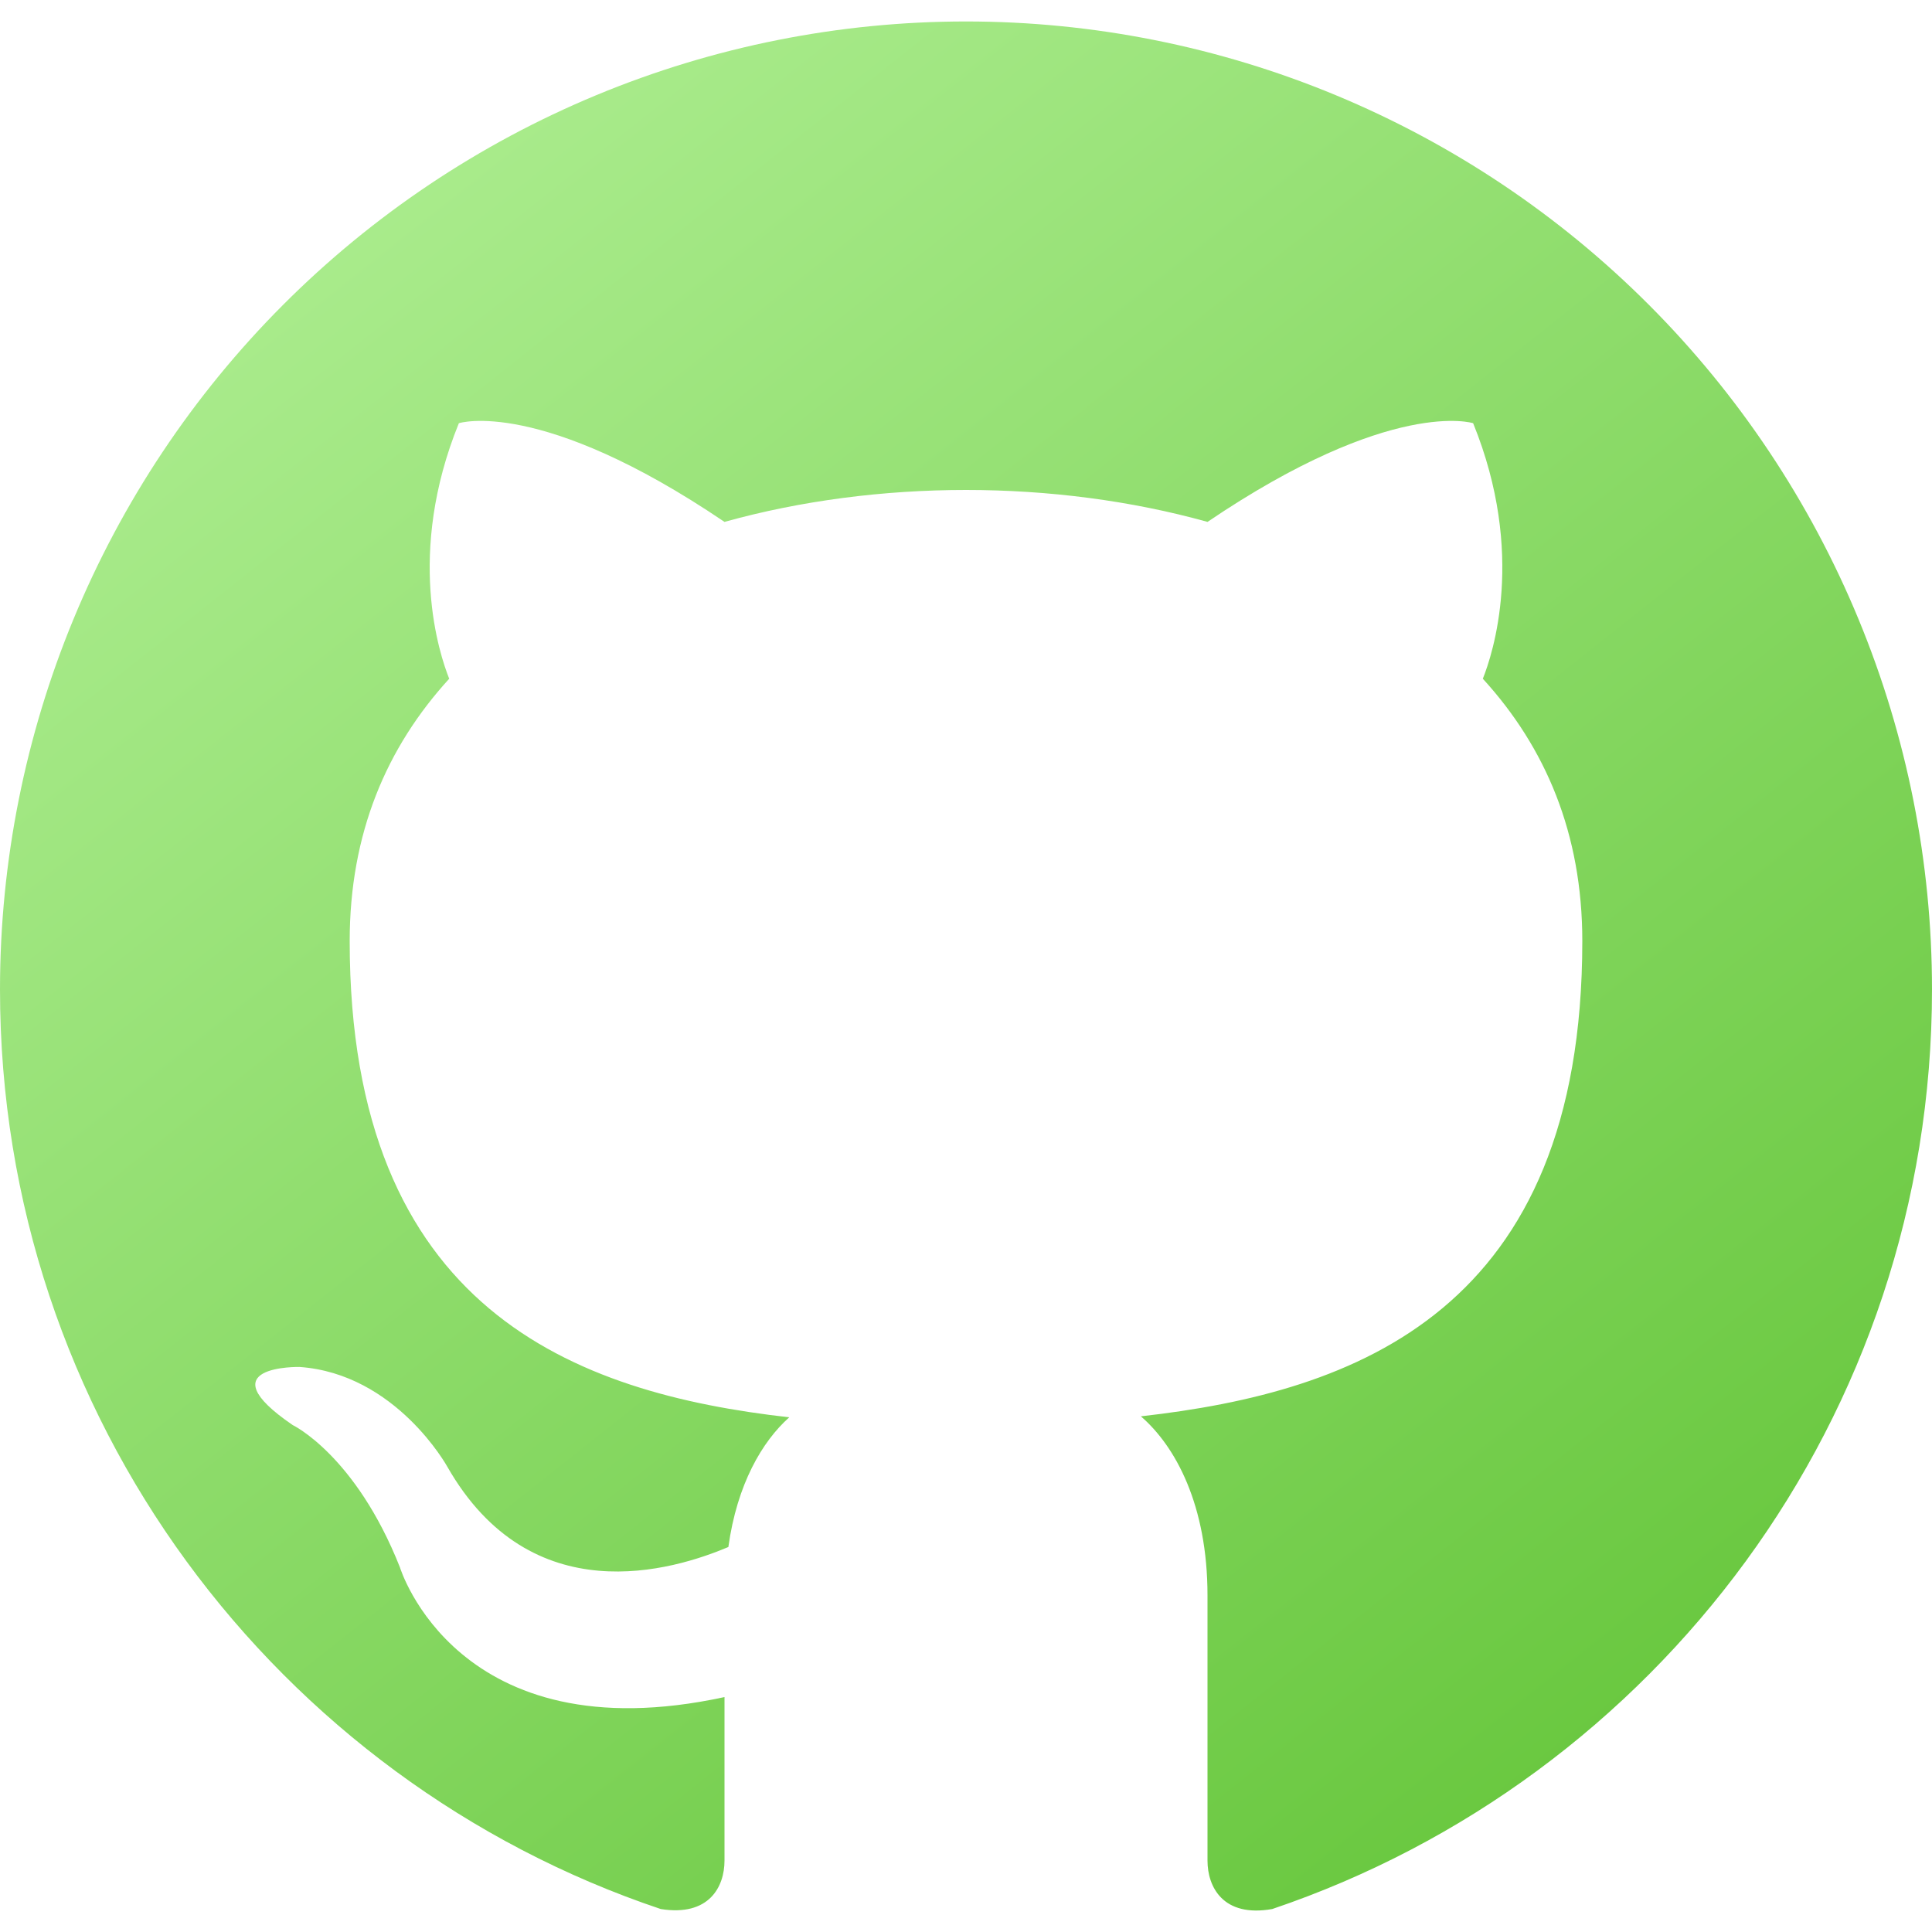 <svg width="45" height="45" viewBox="0 0 45 45" fill="none" xmlns="http://www.w3.org/2000/svg">
<path d="M22.5 0.5C19.545 0.5 16.619 1.083 13.89 2.216C11.16 3.349 8.679 5.01 6.59 7.104C2.371 11.332 0 17.067 0 23.046C0 33.012 6.457 41.466 15.39 44.465C16.515 44.645 16.875 43.947 16.875 43.338V39.528C10.643 40.88 9.315 36.506 9.315 36.506C8.28 33.891 6.817 33.192 6.817 33.192C4.77 31.794 6.975 31.839 6.975 31.839C9.225 31.997 10.418 34.161 10.418 34.161C12.375 37.589 15.682 36.574 16.965 36.033C17.168 34.567 17.753 33.575 18.383 33.012C13.387 32.448 8.145 30.509 8.145 21.919C8.145 19.416 9 17.41 10.463 15.809C10.238 15.245 9.45 12.9 10.688 9.857C10.688 9.857 12.578 9.248 16.875 12.156C18.652 11.66 20.587 11.412 22.5 11.412C24.413 11.412 26.348 11.66 28.125 12.156C32.422 9.248 34.312 9.857 34.312 9.857C35.55 12.9 34.763 15.245 34.538 15.809C36 17.41 36.855 19.416 36.855 21.919C36.855 30.532 31.59 32.425 26.573 32.989C27.383 33.688 28.125 35.063 28.125 37.16V43.338C28.125 43.947 28.485 44.668 29.633 44.465C38.565 41.444 45 33.012 45 23.046C45 20.085 44.418 17.154 43.287 14.418C42.157 11.683 40.499 9.197 38.41 7.104C36.321 5.01 33.84 3.349 31.11 2.216C28.381 1.083 25.455 0.5 22.5 0.5Z" fill="url(#paint0_linear_79_176)"/>
<defs>
<linearGradient id="paint0_linear_79_176" x1="0" y1="0.5" x2="38.761" y2="49.441" gradientUnits="userSpaceOnUse">
<stop stop-color="#B5F29A"/>
<stop offset="1" stop-color="#5FC233"/>
</linearGradient>
</defs>
</svg>
